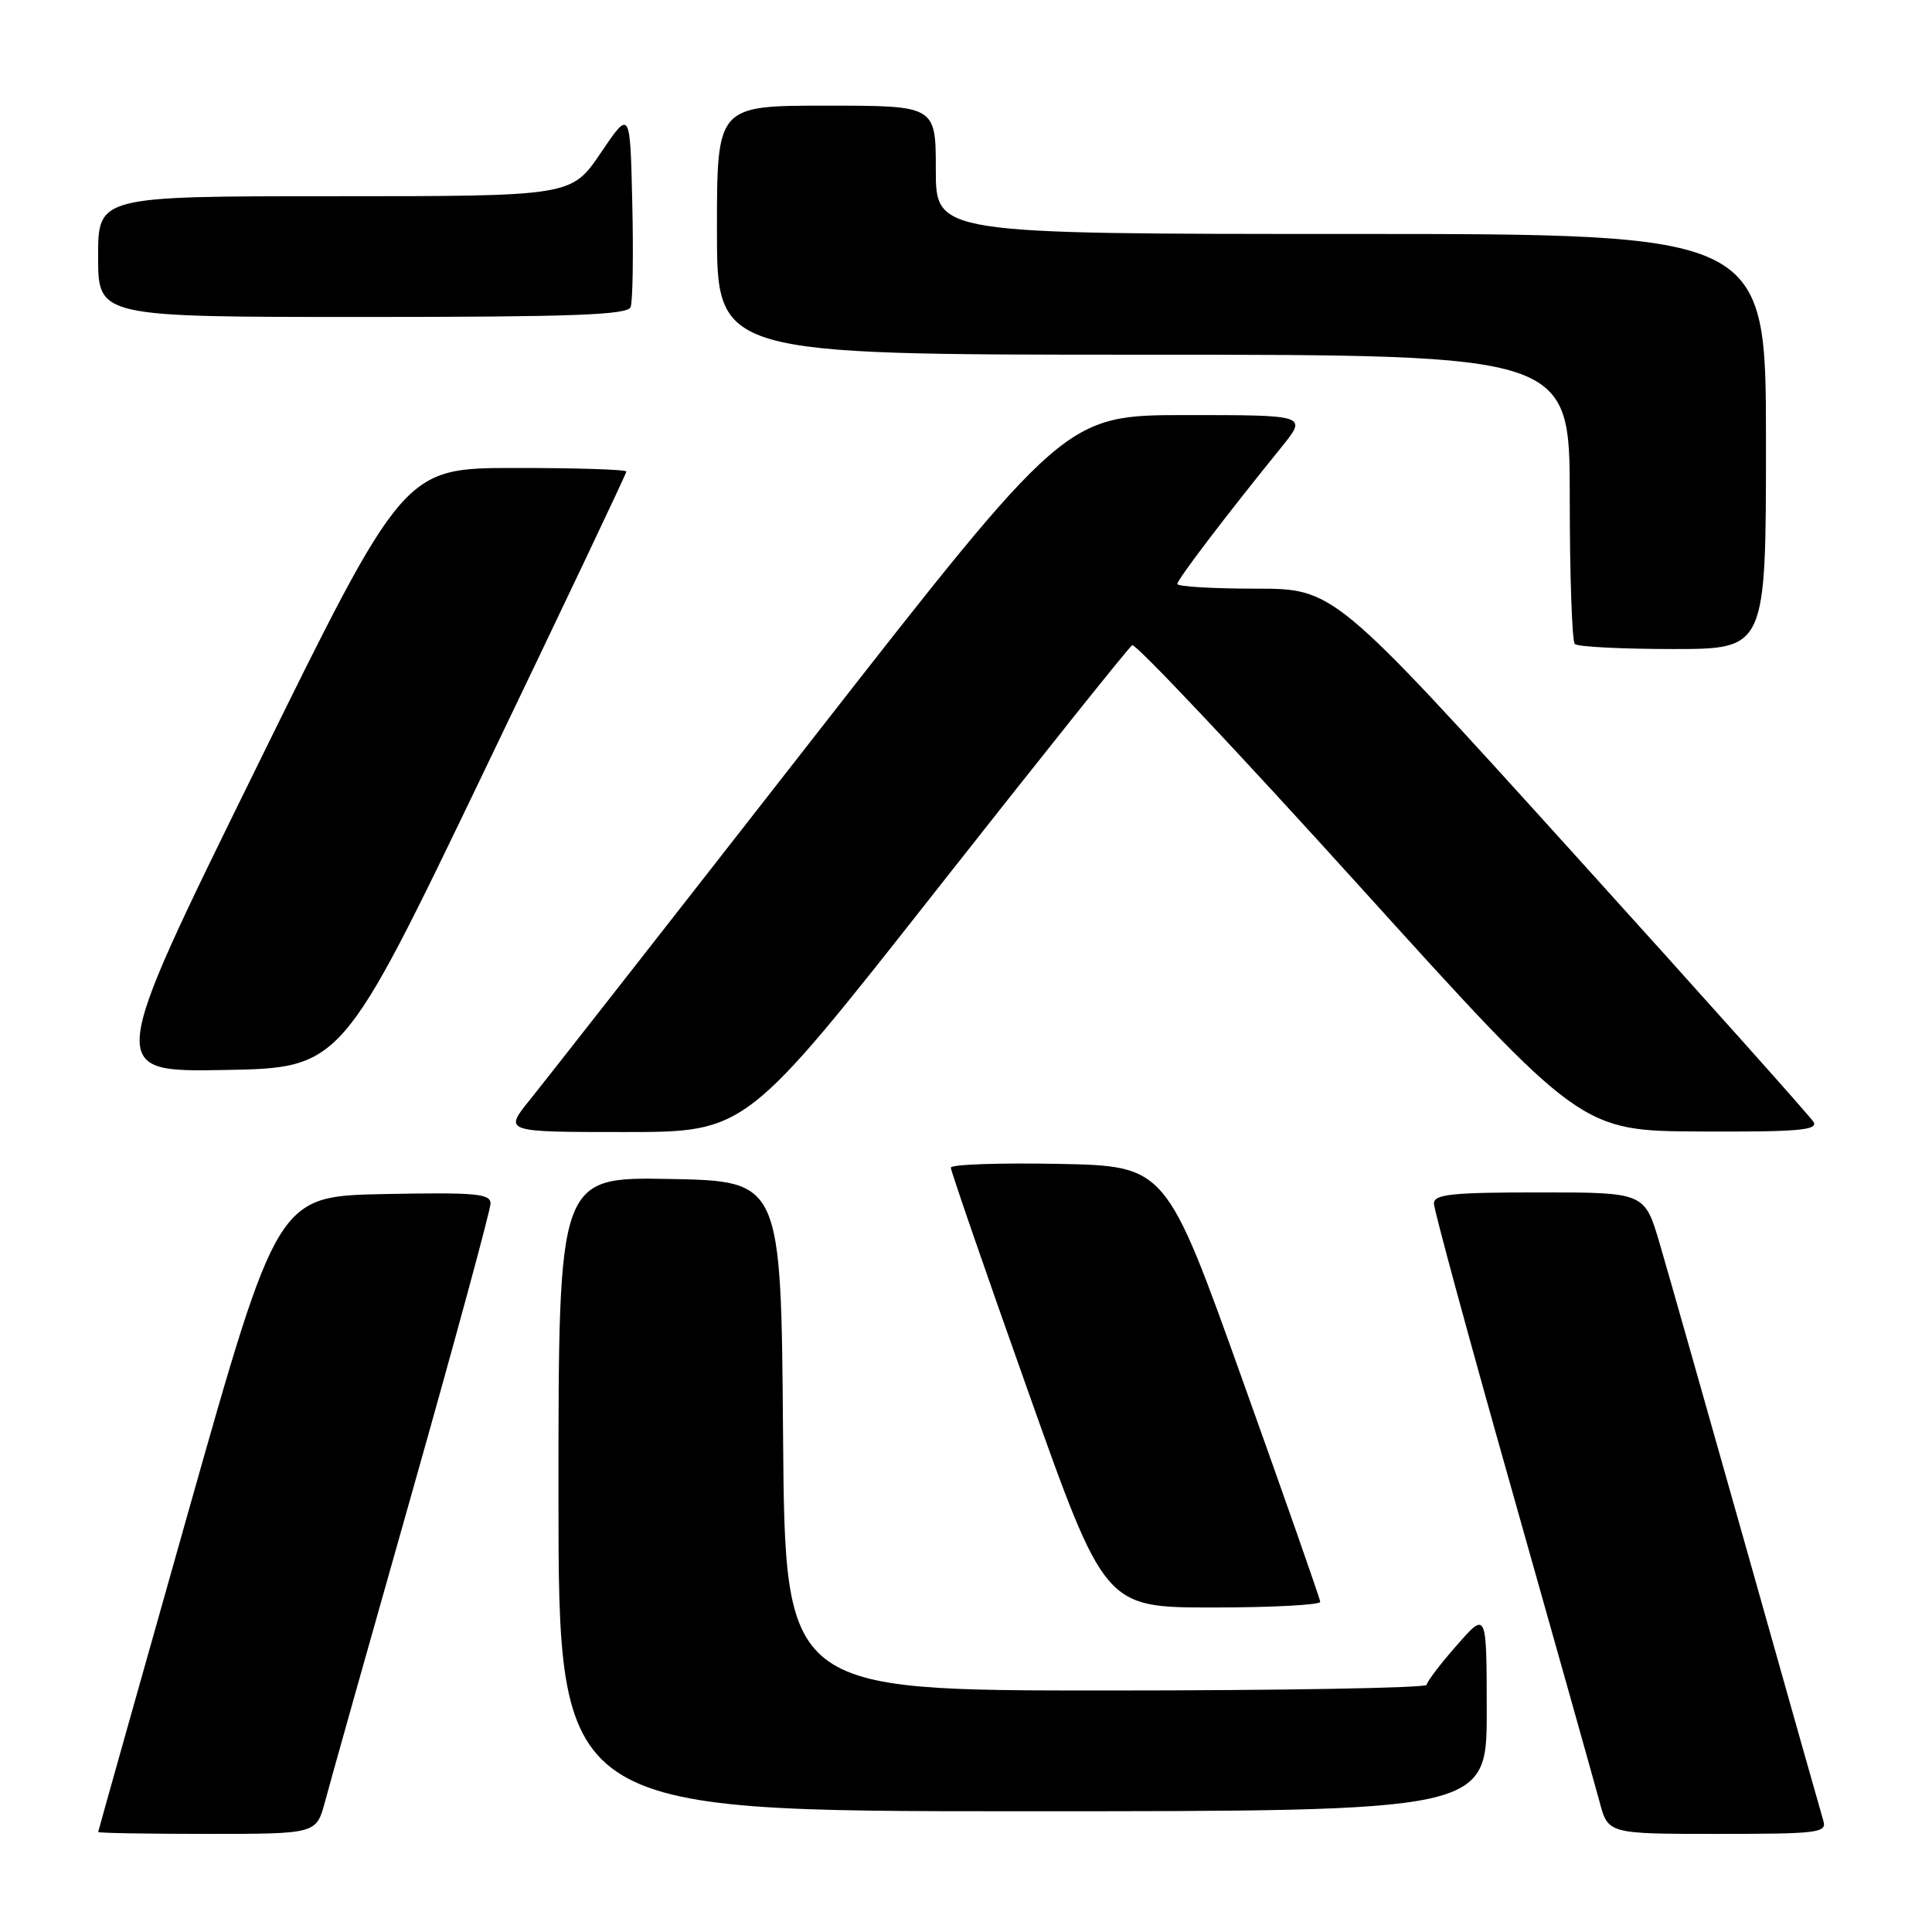 <?xml version="1.0" encoding="UTF-8" standalone="no"?>
<!DOCTYPE svg PUBLIC "-//W3C//DTD SVG 1.1//EN" "http://www.w3.org/Graphics/SVG/1.1/DTD/svg11.dtd" >
<svg xmlns="http://www.w3.org/2000/svg" xmlns:xlink="http://www.w3.org/1999/xlink" version="1.1" viewBox="0 0 256 256">
 <g >
 <path fill="currentColor"
d=" M 43.06 238.75 C 43.68 236.41 48.87 217.96 54.60 197.75 C 60.32 177.54 65.00 160.31 65.00 159.47 C 65.00 158.16 63.00 157.98 50.89 158.22 C 36.78 158.50 36.78 158.50 24.90 200.50 C 18.37 223.60 13.02 242.61 13.01 242.75 C 13.01 242.89 19.51 243.00 27.46 243.00 C 41.92 243.00 41.92 243.00 43.06 238.75 Z  M 241.60 241.25 C 241.31 240.29 236.76 224.20 231.49 205.50 C 226.21 186.80 221.00 168.46 219.91 164.75 C 217.92 158.00 217.92 158.00 203.96 158.00 C 192.35 158.00 190.00 158.25 190.00 159.47 C 190.00 160.28 194.68 177.49 200.41 197.72 C 206.13 217.95 211.32 236.41 211.95 238.75 C 213.08 243.00 213.08 243.00 227.61 243.00 C 240.98 243.00 242.09 242.86 241.60 241.25 Z  M 197.00 226.75 C 196.99 213.50 196.99 213.50 193.04 218.00 C 190.86 220.47 189.07 222.84 189.04 223.25 C 189.02 223.66 169.88 224.00 146.51 224.00 C 104.03 224.00 104.03 224.00 103.76 190.25 C 103.50 156.50 103.50 156.50 88.75 156.22 C 74.00 155.95 74.00 155.95 74.00 197.97 C 74.00 240.00 74.00 240.00 135.50 240.00 C 197.00 240.00 197.00 240.00 197.00 226.75 Z  M 174.94 212.25 C 174.91 211.84 170.30 198.68 164.69 183.00 C 154.50 154.50 154.50 154.50 140.25 154.22 C 132.41 154.07 126.00 154.29 125.99 154.72 C 125.99 155.15 130.57 168.44 136.19 184.25 C 146.39 213.00 146.39 213.00 160.70 213.00 C 168.56 213.00 174.97 212.66 174.94 212.25 Z  M 124.04 117.99 C 137.90 100.38 149.59 85.75 150.02 85.49 C 150.45 85.22 164.01 99.59 180.15 117.43 C 209.50 149.85 209.50 149.85 225.30 149.93 C 238.23 149.99 240.95 149.76 240.30 148.66 C 239.86 147.93 225.38 131.73 208.12 112.66 C 176.74 78.00 176.74 78.00 166.37 78.00 C 160.67 78.00 156.00 77.72 156.00 77.38 C 156.00 76.79 162.47 68.29 169.80 59.25 C 173.24 55.00 173.24 55.00 157.20 55.00 C 141.17 55.00 141.17 55.00 107.40 98.25 C 88.83 122.04 72.09 143.41 70.20 145.75 C 66.76 150.00 66.76 150.00 82.80 150.00 C 98.85 150.00 98.85 150.00 124.04 117.99 Z  M 64.13 102.23 C 74.51 80.63 83.00 62.74 83.00 62.48 C 83.00 62.22 76.36 62.00 68.25 62.01 C 53.50 62.01 53.50 62.01 33.82 102.03 C 14.14 142.05 14.14 142.05 29.70 141.78 C 45.26 141.50 45.26 141.50 64.13 102.23 Z  M 234.00 58.50 C 234.00 31.00 234.00 31.00 179.00 31.00 C 124.00 31.00 124.00 31.00 124.00 22.50 C 124.00 14.00 124.00 14.00 109.50 14.00 C 95.00 14.00 95.00 14.00 95.00 30.50 C 95.00 47.00 95.00 47.00 151.50 47.00 C 208.00 47.00 208.00 47.00 208.00 65.83 C 208.00 76.19 208.30 84.97 208.67 85.33 C 209.03 85.70 214.88 86.00 221.67 86.00 C 234.00 86.00 234.00 86.00 234.00 58.50 Z  M 83.56 40.69 C 83.84 39.98 83.94 33.79 83.78 26.94 C 83.50 14.50 83.50 14.50 79.61 20.25 C 75.72 26.00 75.72 26.00 44.36 26.00 C 13.00 26.00 13.00 26.00 13.00 34.00 C 13.00 42.00 13.00 42.00 48.03 42.00 C 75.93 42.00 83.16 41.73 83.56 40.69 Z "/>
</g>
</svg>